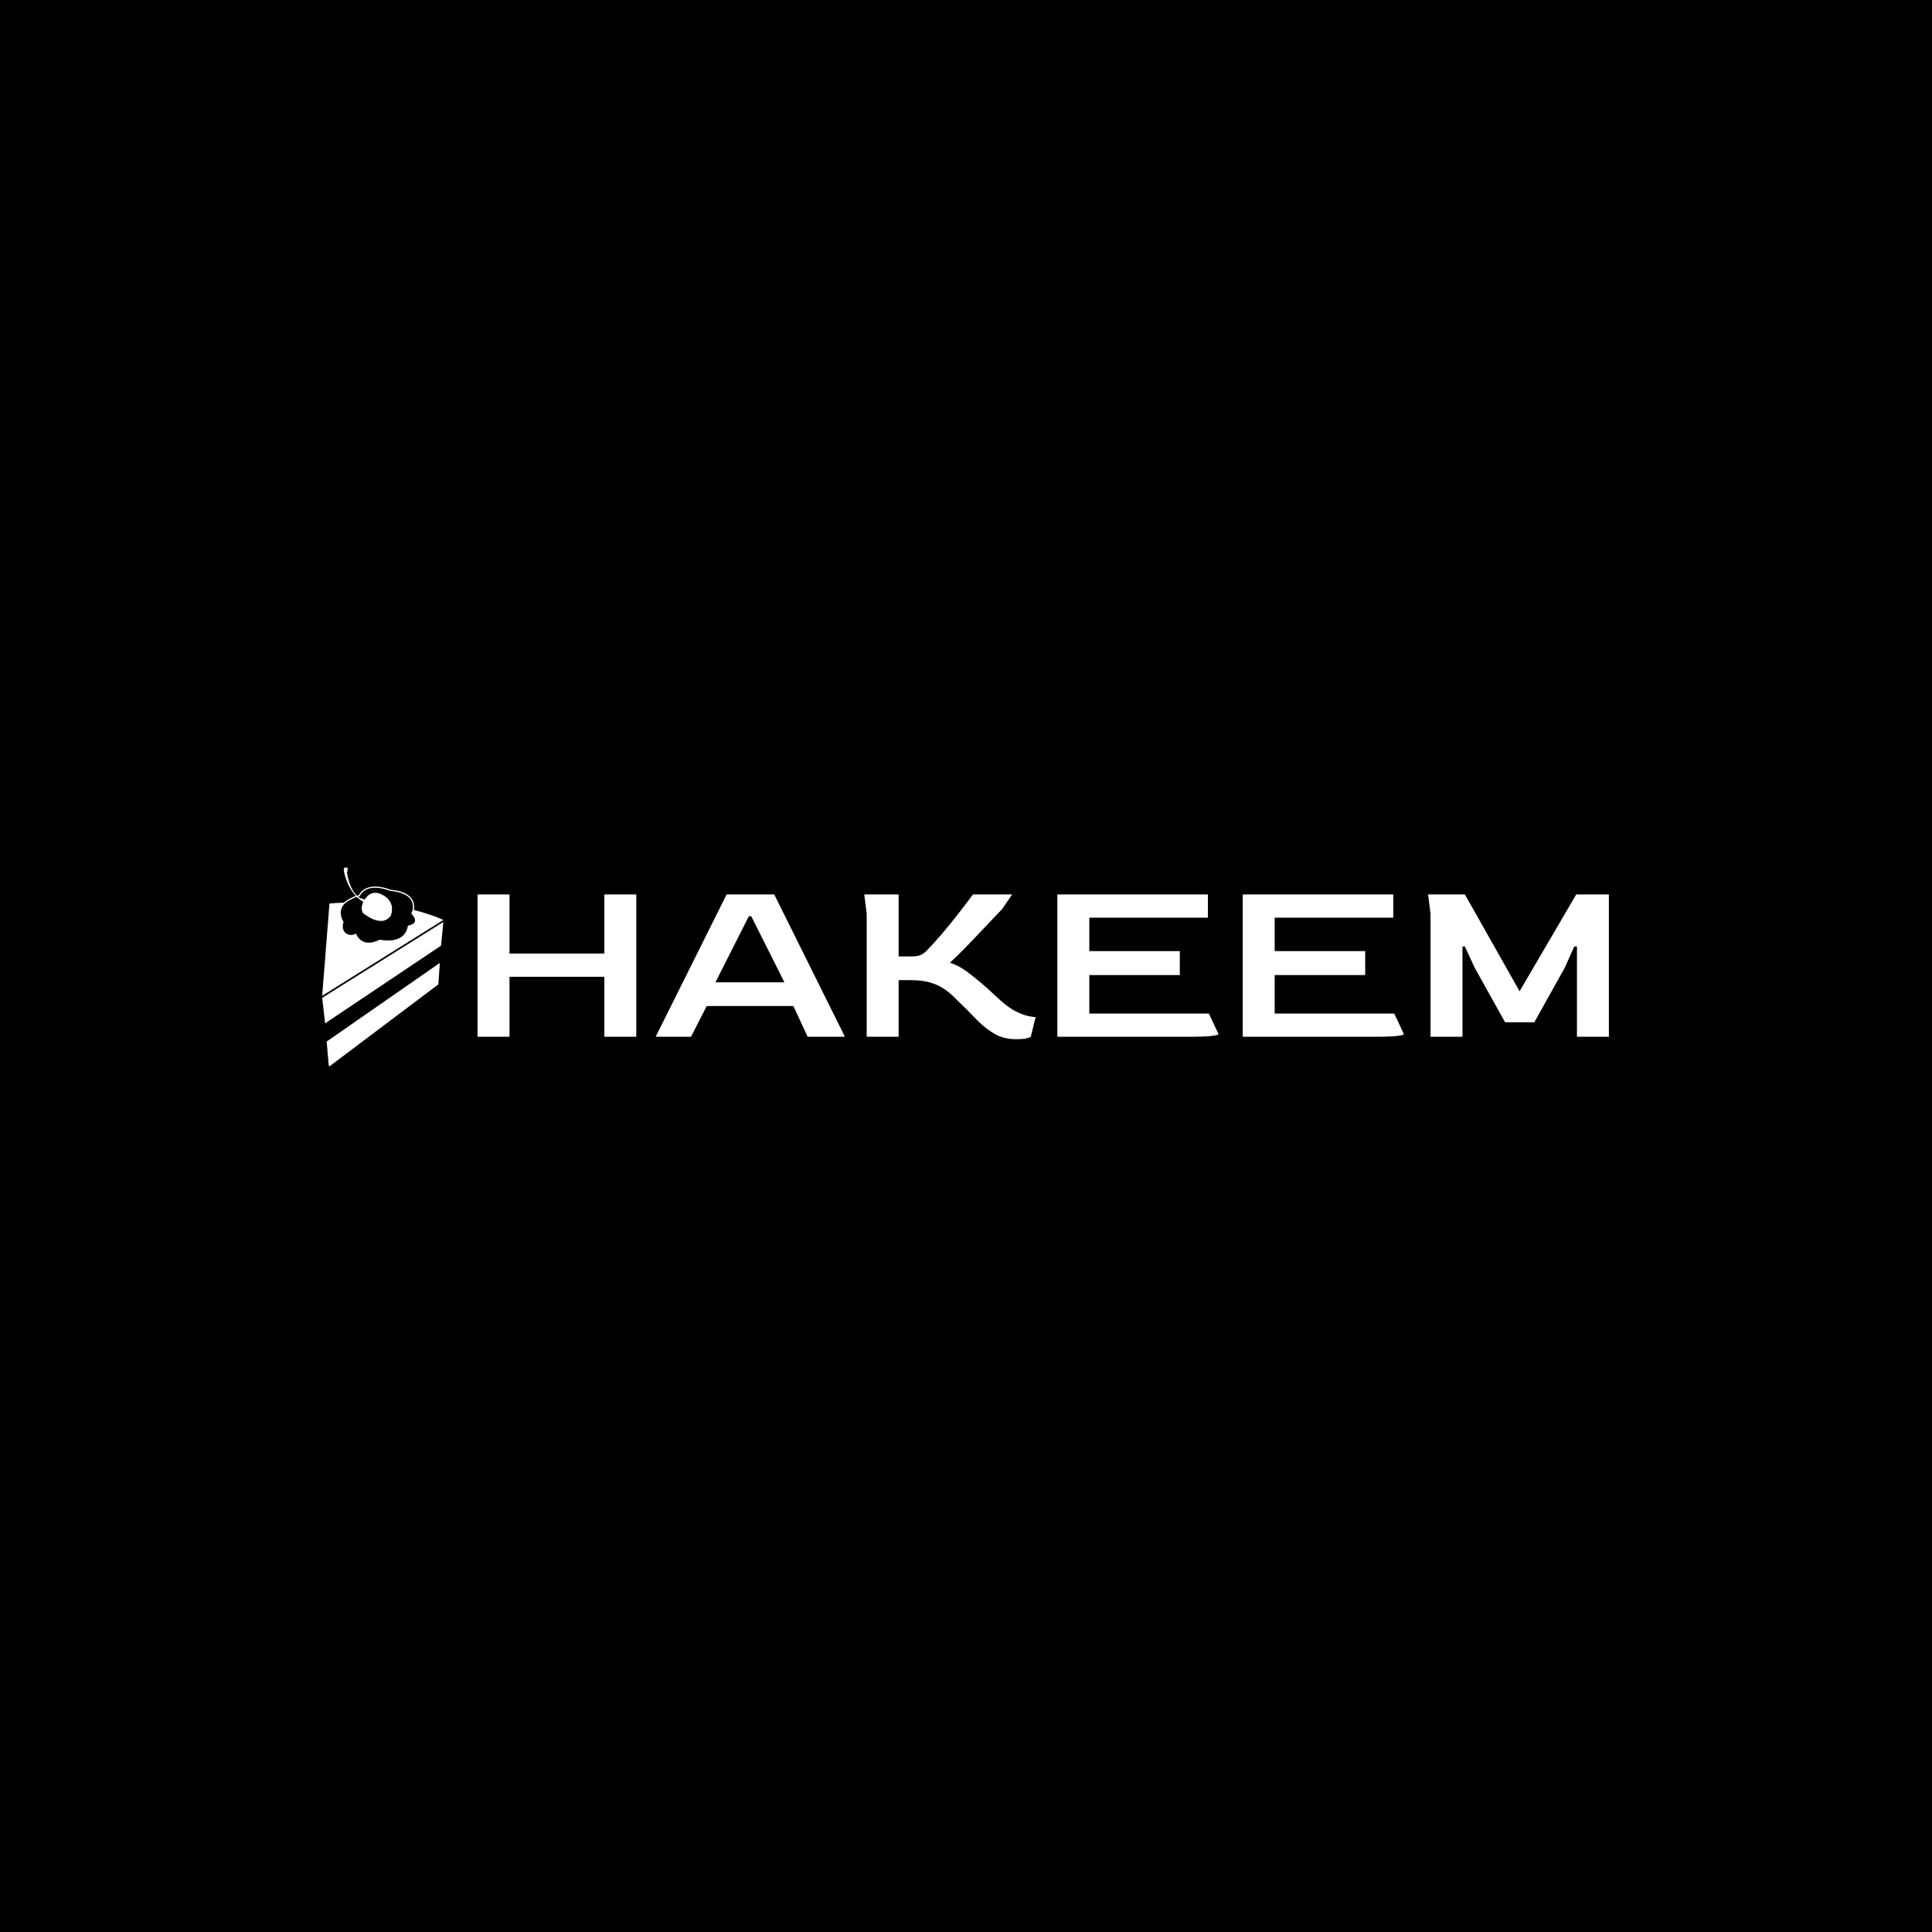<svg xmlns="http://www.w3.org/2000/svg" version="1.1" xmlns:xlink="http://www.w3.org/1999/xlink" xmlns:svgjs="http://svgjs.dev/svgjs" width="1500" height="1500" viewBox="0 0 1500 1500"><rect width="1500" height="1500" fill="#000000"></rect><g transform="matrix(0.667,0,0,0.667,249.394,673.603)"><svg viewBox="0 0 396 61" data-background-color="#121212" preserveAspectRatio="xMidYMid meet" height="231" width="1500" xmlns="http://www.w3.org/2000/svg" xmlns:xlink="http://www.w3.org/1999/xlink"><g id="tight-bounds" transform="matrix(1,0,0,1,0.24,-0.239)"><svg viewBox="0 0 395.52 61.477" height="61.477" width="395.52"><g><svg viewBox="0 0 449.83 69.919" height="61.477" width="395.52"><g transform="matrix(1,0,0,1,54.31,9.663)"><svg viewBox="0 0 395.52 50.593" height="50.593" width="395.52"><g id="textblocktransform"><svg viewBox="0 0 395.52 50.593" height="50.593" width="395.52" id="textblock"><g><svg viewBox="0 0 395.52 50.593" height="50.593" width="395.52"><g transform="matrix(1,0,0,1,0,0)"><svg width="395.52" viewBox="4 -29.4 233.74 29.9" height="50.593" data-palette-color="#e1410d"><path d="M10.6 0L4 0 4-29.4 10.6-29.4 10.6-17.2 30.2-17.2 30.2-29.4 36.8-29.4 36.8 0 30.2 0 30.2-12.4 10.6-12.4 10.6 0ZM48.1 0L40.8 0 55.45-29.4 65.3-29.4 79.9 0 72.2 0 69.25-6.35 51.35-6.35 48.1 0ZM60.05-24.9L53.15-11.25 67.4-11.25 60.55-24.9 60.05-24.9ZM115.25 0.5L115.25 0.5Q112.8 0.5 111-0.5 109.2-1.5 107.45-3.2L107.45-3.2Q105.55-5.2 102.85-7.8L102.85-7.8Q101.6-9.1 100.3-9.95 99-10.8 97.37-11.25 95.75-11.7 93.35-11.7L93.35-11.7 91-11.7 91 0 84.4 0 84.4-25.4 83.9-29.4 91-29.4 91-16.6 93.8-16.6Q94.8-16.6 95.45-16.85 96.1-17.1 96.65-17.65L96.65-17.65Q98.05-19.05 99.85-21.15 101.65-23.25 103.37-25.48 105.1-27.7 106.35-29.4L106.35-29.4 114.45-29.4 112.4-26.4Q111-24.95 109.4-23.25 107.8-21.55 106.25-19.93 104.7-18.3 103.45-17.07 102.2-15.85 101.6-15.3L101.6-15.3Q102.95-14.85 104.07-14.15 105.2-13.45 106.85-12.1L106.85-12.1Q108.1-11.1 109.27-10.05 110.45-9 112-7.55L112-7.55Q113.75-5.95 115.3-5.2 116.85-4.45 117.92-4.25 119-4.05 119.3-4.05L119.3-4.05 118.3 0Q118.15 0.15 117.4 0.33 116.65 0.5 115.25 0.5ZM151.09 0L123.79 0 123.79-29.4 154.89-29.4 154.89-24.6 130.39-24.6 130.39-17.7 149.09-17.7 149.09-12.75 130.39-12.75 130.39-4.8 155.09-4.8 157.09-0.55Q157.09-0.35 155.74-0.18 154.39 0 151.09 0L151.09 0ZM189.39 0L162.09 0 162.09-29.4 193.19-29.4 193.19-24.6 168.69-24.6 168.69-17.7 187.39-17.7 187.39-12.75 168.69-12.75 168.69-4.8 193.39-4.8 195.39-0.55Q195.39-0.35 194.04-0.18 192.69 0 189.39 0L189.39 0ZM207.49 0L200.89 0 200.89-25.4 200.39-29.4 207.99-29.4 219.29-9.4 230.99-29.4 237.74-29.4 237.74 0 231.14 0 231.14-18.65 230.59-18.65 228.64-14.3 222.34-3 216.29-3 209.99-14.3 207.99-18.65 207.49-18.65 207.49 0Z" opacity="1" transform="matrix(1,0,0,1,0,0)" fill="#ffffff" class="wordmark-text-0" data-fill-palette-color="primary" id="text-0"></path></svg></g></svg></g></svg></g></svg></g><g><svg viewBox="0 0 42.366 69.919" height="69.919" width="42.366"><g><svg xmlns="http://www.w3.org/2000/svg" xmlns:xlink="http://www.w3.org/1999/xlink" version="1.1" x="0" y="0" viewBox="24.073 5.853 52.945 87.377" enable-background="new 0 0 100 100" xml:space="preserve" width="42.366" height="69.919" class="icon-icon-0" data-fill-palette-color="accent" id="icon-0"><path d="M42.793 20.007c0 0-0.369 0.429-0.737 1.129C42.058 21.138 42.955 21.225 42.793 20.007z" fill="#ffffff" data-fill-palette-color="accent"></path><g fill="#e1410d" data-fill-palette-color="accent"><path d="M64.119 24.702c0.365-2.023-0.01-3.758-1.117-5.158-2.596-3.281-8.281-3.624-8.883-3.653-4.539-1.672-8.212-1.876-10.918-0.606-2.068 0.97-2.88 2.499-3.094 2.98-0.287 0.054-0.571 0.12-0.851 0.194-1.591-1.49-3.344-4.392-4.383-10.032 0 0 0.458-0.809 0.277-2.556 0 0-1.94-0.315-1.62 1.671 0 0 1.004 6.544 5.275 11.045-2.726 0.852-4.922 2.588-5.331 2.925-2.02 0.066-4.089 0.181-6.215 0.361l-3.186 40.316 52.944-33.115C77.018 29.074 72.35 26.776 64.119 24.702zM61.499 31.58c0 0-0.36 8.281-12.347 6.1 0 0-7.243 4.322-10.348-2.682-2.478 1.71-7.027-0.096-5.391-5.149-0.569-0.71-2.812-4.938 0.759-8.204 0.828-0.624 2.794-1.974 5.058-2.626 0.011 0.012 0.022 0.023 0.033 0.033 0.818 0.789 1.742 1.502 2.792 2.084l0 0c-0.045 0.085-0.089 0.176-0.133 0.271l0 0c-0.001 0.003-0.002 0.007-0.004 0.009-0.02 0.043-0.041 0.081-0.06 0.127 0.002 0 0.003 0 0.005 0-0.47 1.114-0.835 2.775-0.083 4.388 0 0 8.168 7.157 12.302 1.215 0 0 0.857-2.242 0.309-4.572-0.015-0.003-0.031-0.005-0.045-0.006-0.449-1.694-1.662-3.499-4.502-4.725 0 0-4.25-2.428-7.053 2.166 0 0.007 0 0.012 0.001 0.019-0.554-0.019-1.785-0.173-3.012-1.117-0.011-0.009-0.02-0.018-0.03-0.025 0.194-0.046 0.391-0.085 0.589-0.118l0.155-0.025 0.052-0.149c0.007-0.016 0.666-1.794 2.894-2.832 2.579-1.203 6.123-0.985 10.533 0.646l0.039 0.016 0.043 0.002c0.061 0.001 5.993 0.252 8.528 3.453 1.005 1.271 1.344 2.856 1.013 4.716-0.125 0.548-0.316 1.132-0.582 1.758C63.016 26.349 67.562 30.427 61.499 31.58z" fill="#ffffff" data-fill-palette-color="accent"></path><polygon points="25.351,74.245 76.001,40.29 77.018,29.932 24.073,63.087  " fill="#ffffff" data-fill-palette-color="accent"></polygon><polygon points="26.992,93.23 74.834,57.207 75.48,47.83 26.038,82.18  " fill="#ffffff" data-fill-palette-color="accent"></polygon></g></svg></g></svg></g></svg></g><defs></defs></svg><rect width="395.52" height="61.477" fill="none" stroke="none" visibility="hidden"></rect></g></svg></g></svg>